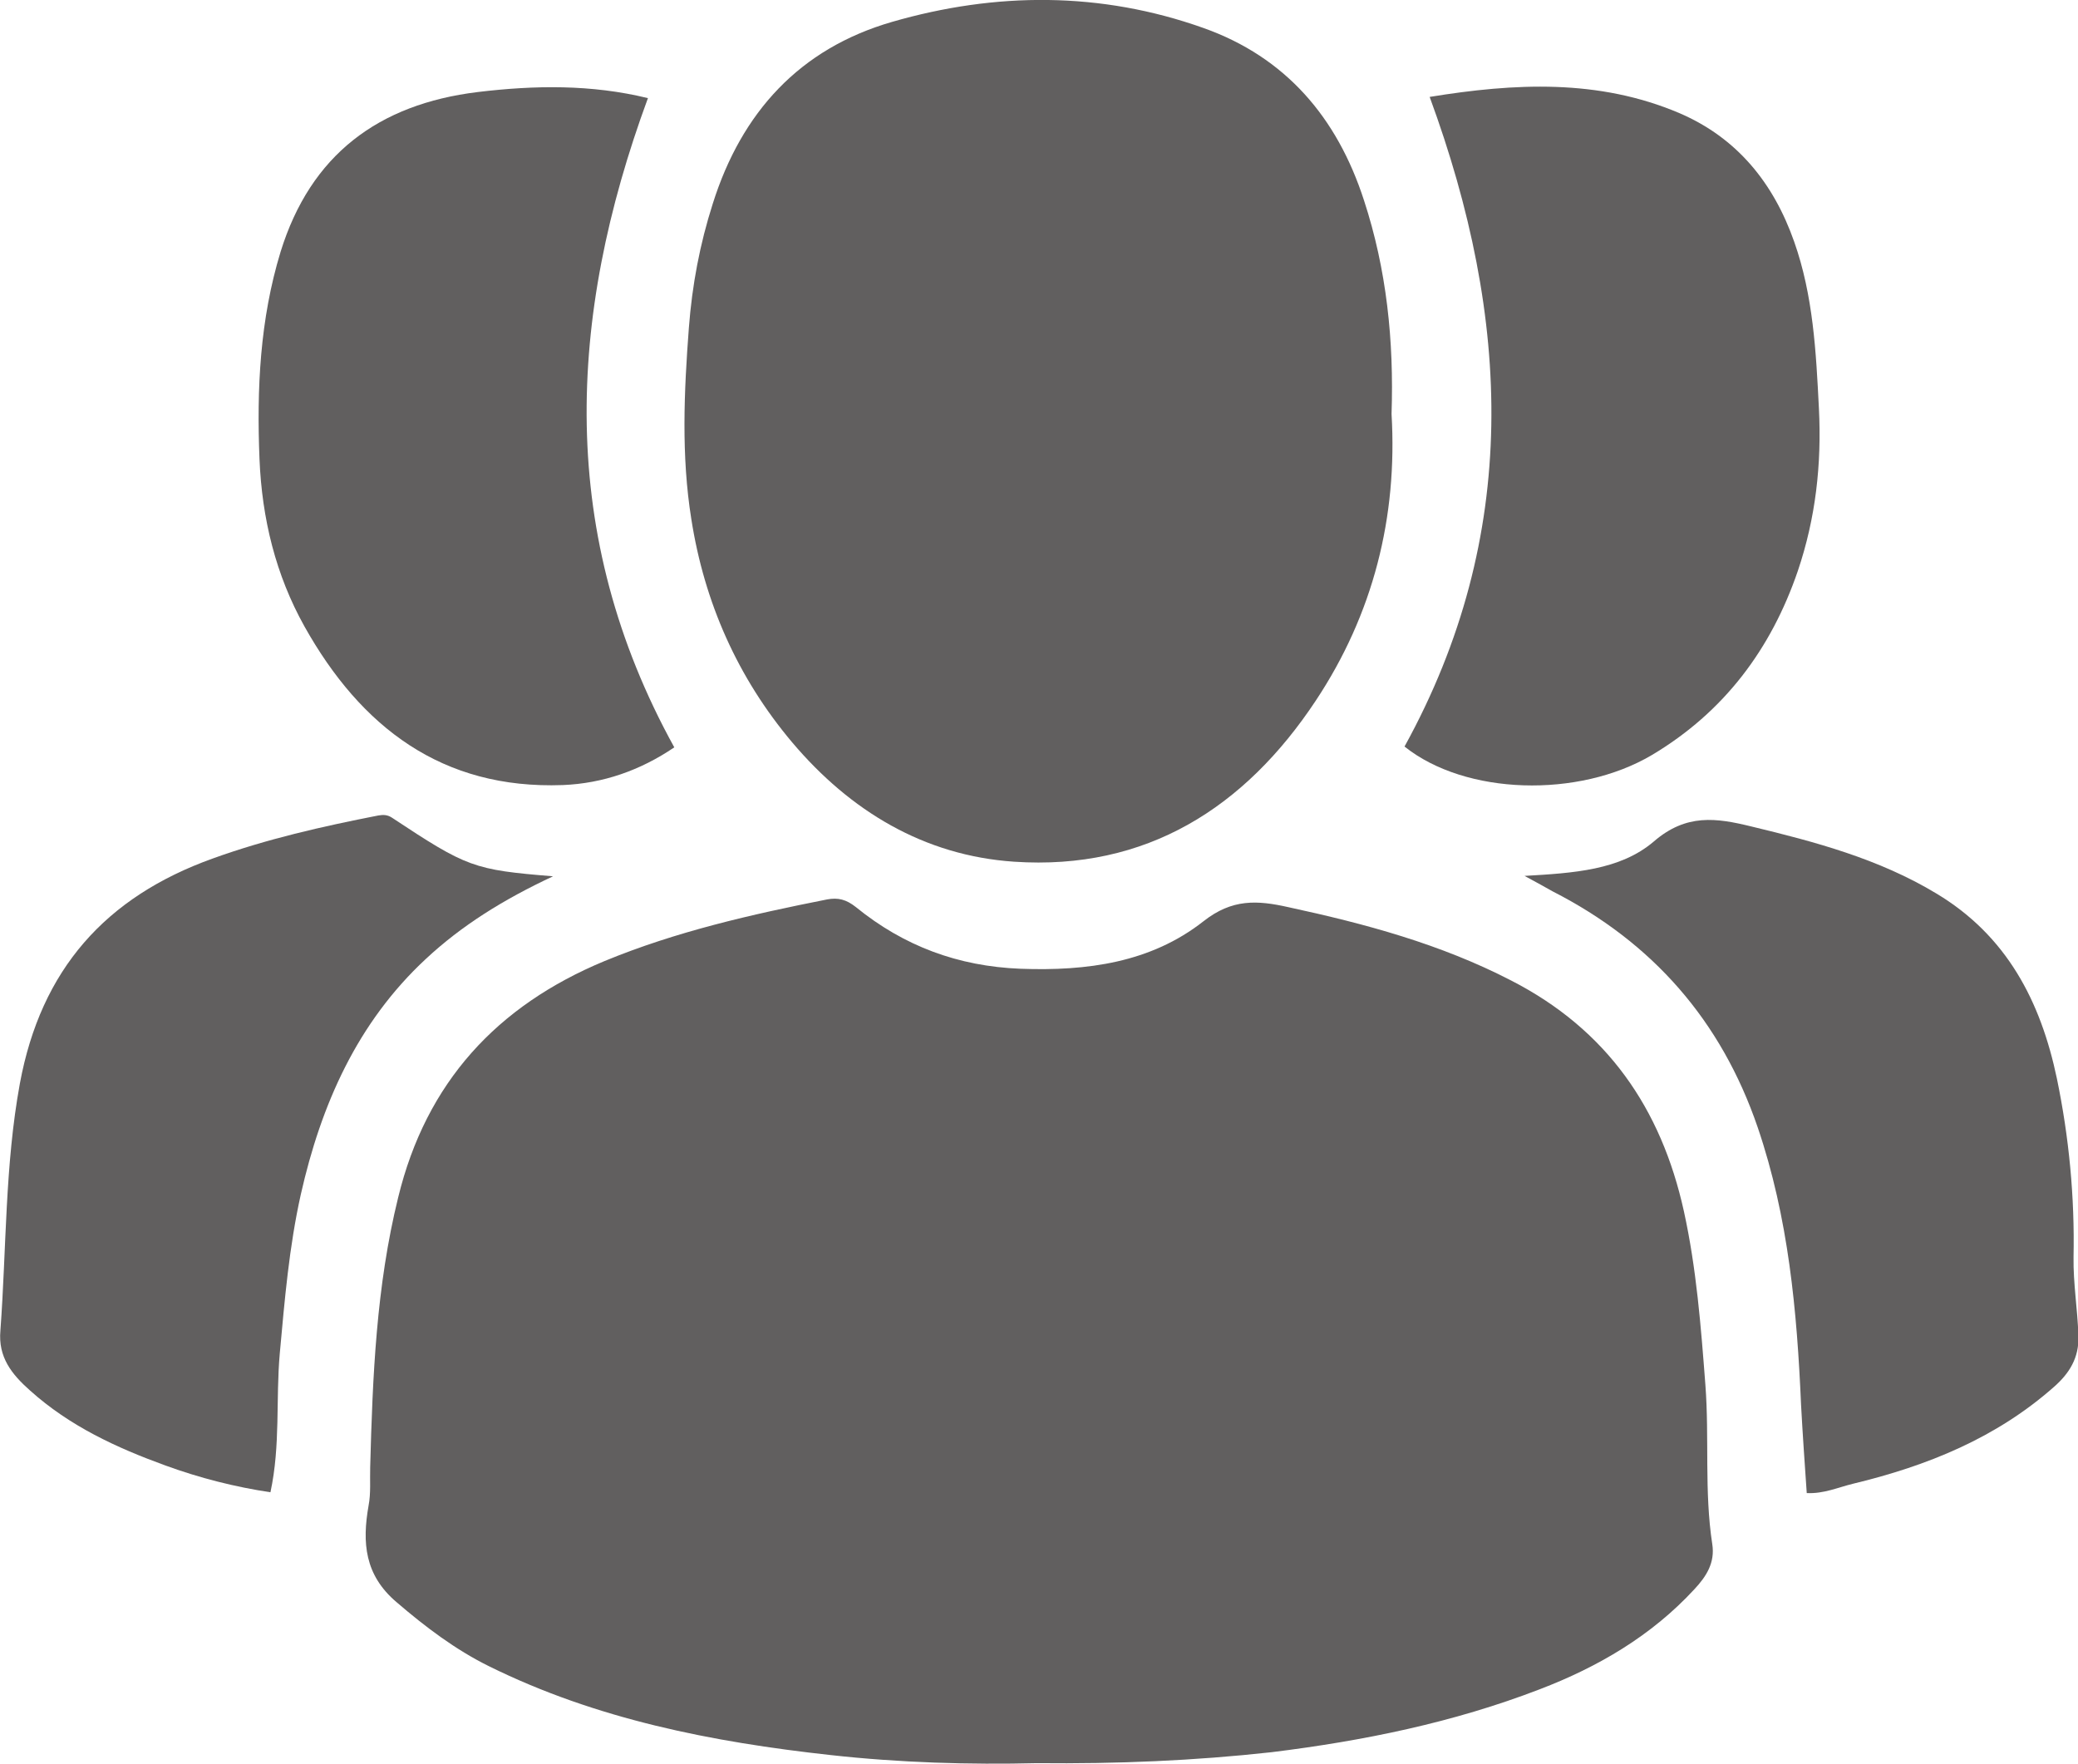 <?xml version="1.0" encoding="utf-8"?>
<!-- Generator: Adobe Illustrator 27.3.1, SVG Export Plug-In . SVG Version: 6.00 Build 0)  -->
<svg version="1.1" id="Réteg_1" xmlns="http://www.w3.org/2000/svg" xmlns:xlink="http://www.w3.org/1999/xlink" x="0px" y="0px"
	 viewBox="0 0 512.5 435" style="enable-background:new 0 0 512.5 435;" xml:space="preserve">
<style type="text/css">
	.st0{fill:#615F5F;}
</style>
<path class="st0" d="M255.7,434.8c-16.5,0.4-33.8-0.1-50.9-2c-29.1-3.2-57.7-8.8-84.2-21.9c-8.3-4.1-15.7-9.7-22.8-15.8
	c-7.9-6.7-8.5-14.7-6.9-23.8c0.6-3.1,0.3-6.3,0.4-9.5c0.6-22.4,1.5-44.6,6.9-66.5c6.9-28.4,24.4-47.3,50.9-58.3
	c17.7-7.3,36.2-11.5,54.9-15.2c2.7-0.5,4.7,0,7.1,1.9c11.8,9.6,25.2,14.6,40.6,15.2c16.4,0.6,32.1-1.5,45.1-11.7
	c7.1-5.6,13.3-5.2,20.9-3.5c19,4.1,37.6,9.1,55,18.1c23.6,12.1,37,31.5,42.6,56.9c3.1,14.1,4.2,28.4,5.3,42.8
	c1,13.1-0.3,26.3,1.7,39.3c0.7,4.5-1.4,7.9-4.4,11.1c-10.6,11.5-23.8,19.2-38.2,24.7c-21.3,8.2-43.4,12.7-66.1,15.5
	C294.6,434.2,275.6,435,255.7,434.8L255.7,434.8z"/>
<path class="st0" d="M343.2,102.1c1.5,25.4-4.5,49.3-18.7,70.7c-17.5,26.4-41.8,41.9-74.4,39.7c-22.2-1.5-40.4-12.5-54.7-29.4
	c-13.5-16-21.7-34.6-24.9-55.1c-2.5-15.6-1.8-31.4-0.6-47.2c0.8-10.5,2.7-20.6,5.9-30.6C182.9,27.7,197.2,12,220,5.4
	c25.6-7.4,51.5-7.5,76.8,1.5c20.3,7.2,33,22.1,39.6,42.5C342,66.5,343.8,84,343.2,102.1L343.2,102.1z"/>
<path class="st0" d="M346.4,184.1c28.7-52.1,26.3-105.5,6.2-160.2c20.9-3.4,41.6-4.5,61.6,4c14.2,6.1,23.2,17.2,28.3,31.7
	c4.7,13.3,5.4,27.2,6.1,41.1c0.7,13.8-0.8,27.1-5.2,40.1c-6.6,19.3-18.2,34.8-36,45.4C389.3,196.9,361.4,196.1,346.4,184.1
	L346.4,184.1z"/>
<path class="st0" d="M166.3,184.3c-8.4,5.7-17.6,8.9-27.5,9.3c-29.8,1.1-49.8-14.3-63.7-39.1C68,141.8,64.6,127.9,64,113.2
	c-0.7-17.3,0.1-34.4,5.2-51.1c7.4-23.9,24.1-36.4,48.6-39.4c14.1-1.7,28.1-1.9,42,1.5C139.8,78.5,137.4,131.9,166.3,184.3
	L166.3,184.3z"/>
<path class="st0" d="M136.4,216.1c-12.2,5.7-22.5,12.1-31.4,20.4c-16.9,15.7-25.8,35.9-30.8,58c-2.9,13-4,26.1-5.2,39.3
	c-1,11.3,0.2,22.6-2.3,34.2c-8.7-1.3-17.4-3.5-25.9-6.6c-12.1-4.4-23.6-9.7-33.4-18.5c-4.5-4-7.9-8.2-7.3-14.8
	c1.5-20.3,1.1-40.7,4.8-60.9c5.2-28.1,21.1-46,47.6-55.5c13.3-4.8,27-7.9,40.8-10.6c1.2-0.2,2.2-0.2,3.3,0.5
	C115.2,213.9,116.8,214.5,136.4,216.1L136.4,216.1z"/>
<path class="st0" d="M376,216c12.1-0.7,23.6-1.4,31.9-8.5c8-6.9,15.4-5.8,24-3.7c15.8,3.8,31.5,8,45.6,16.5
	c17.4,10.4,25.8,26.6,29.8,45.7c3,14.5,4.4,29.2,4.1,44c-0.1,6.5,1,12.9,1.2,19.4c0.2,5.5-2.3,9.3-5.9,12.5
	c-14.3,12.7-31.4,19.6-49.7,24c-3.7,0.9-7.2,2.5-11.4,2.3c-0.5-7.2-1-14.4-1.4-21.7c-1-23.2-3.1-46.2-10.7-68.5
	c-9-26.3-25.9-45.6-50.6-58.2C381,218.7,379.1,217.7,376,216L376,216z"/>
</svg>
